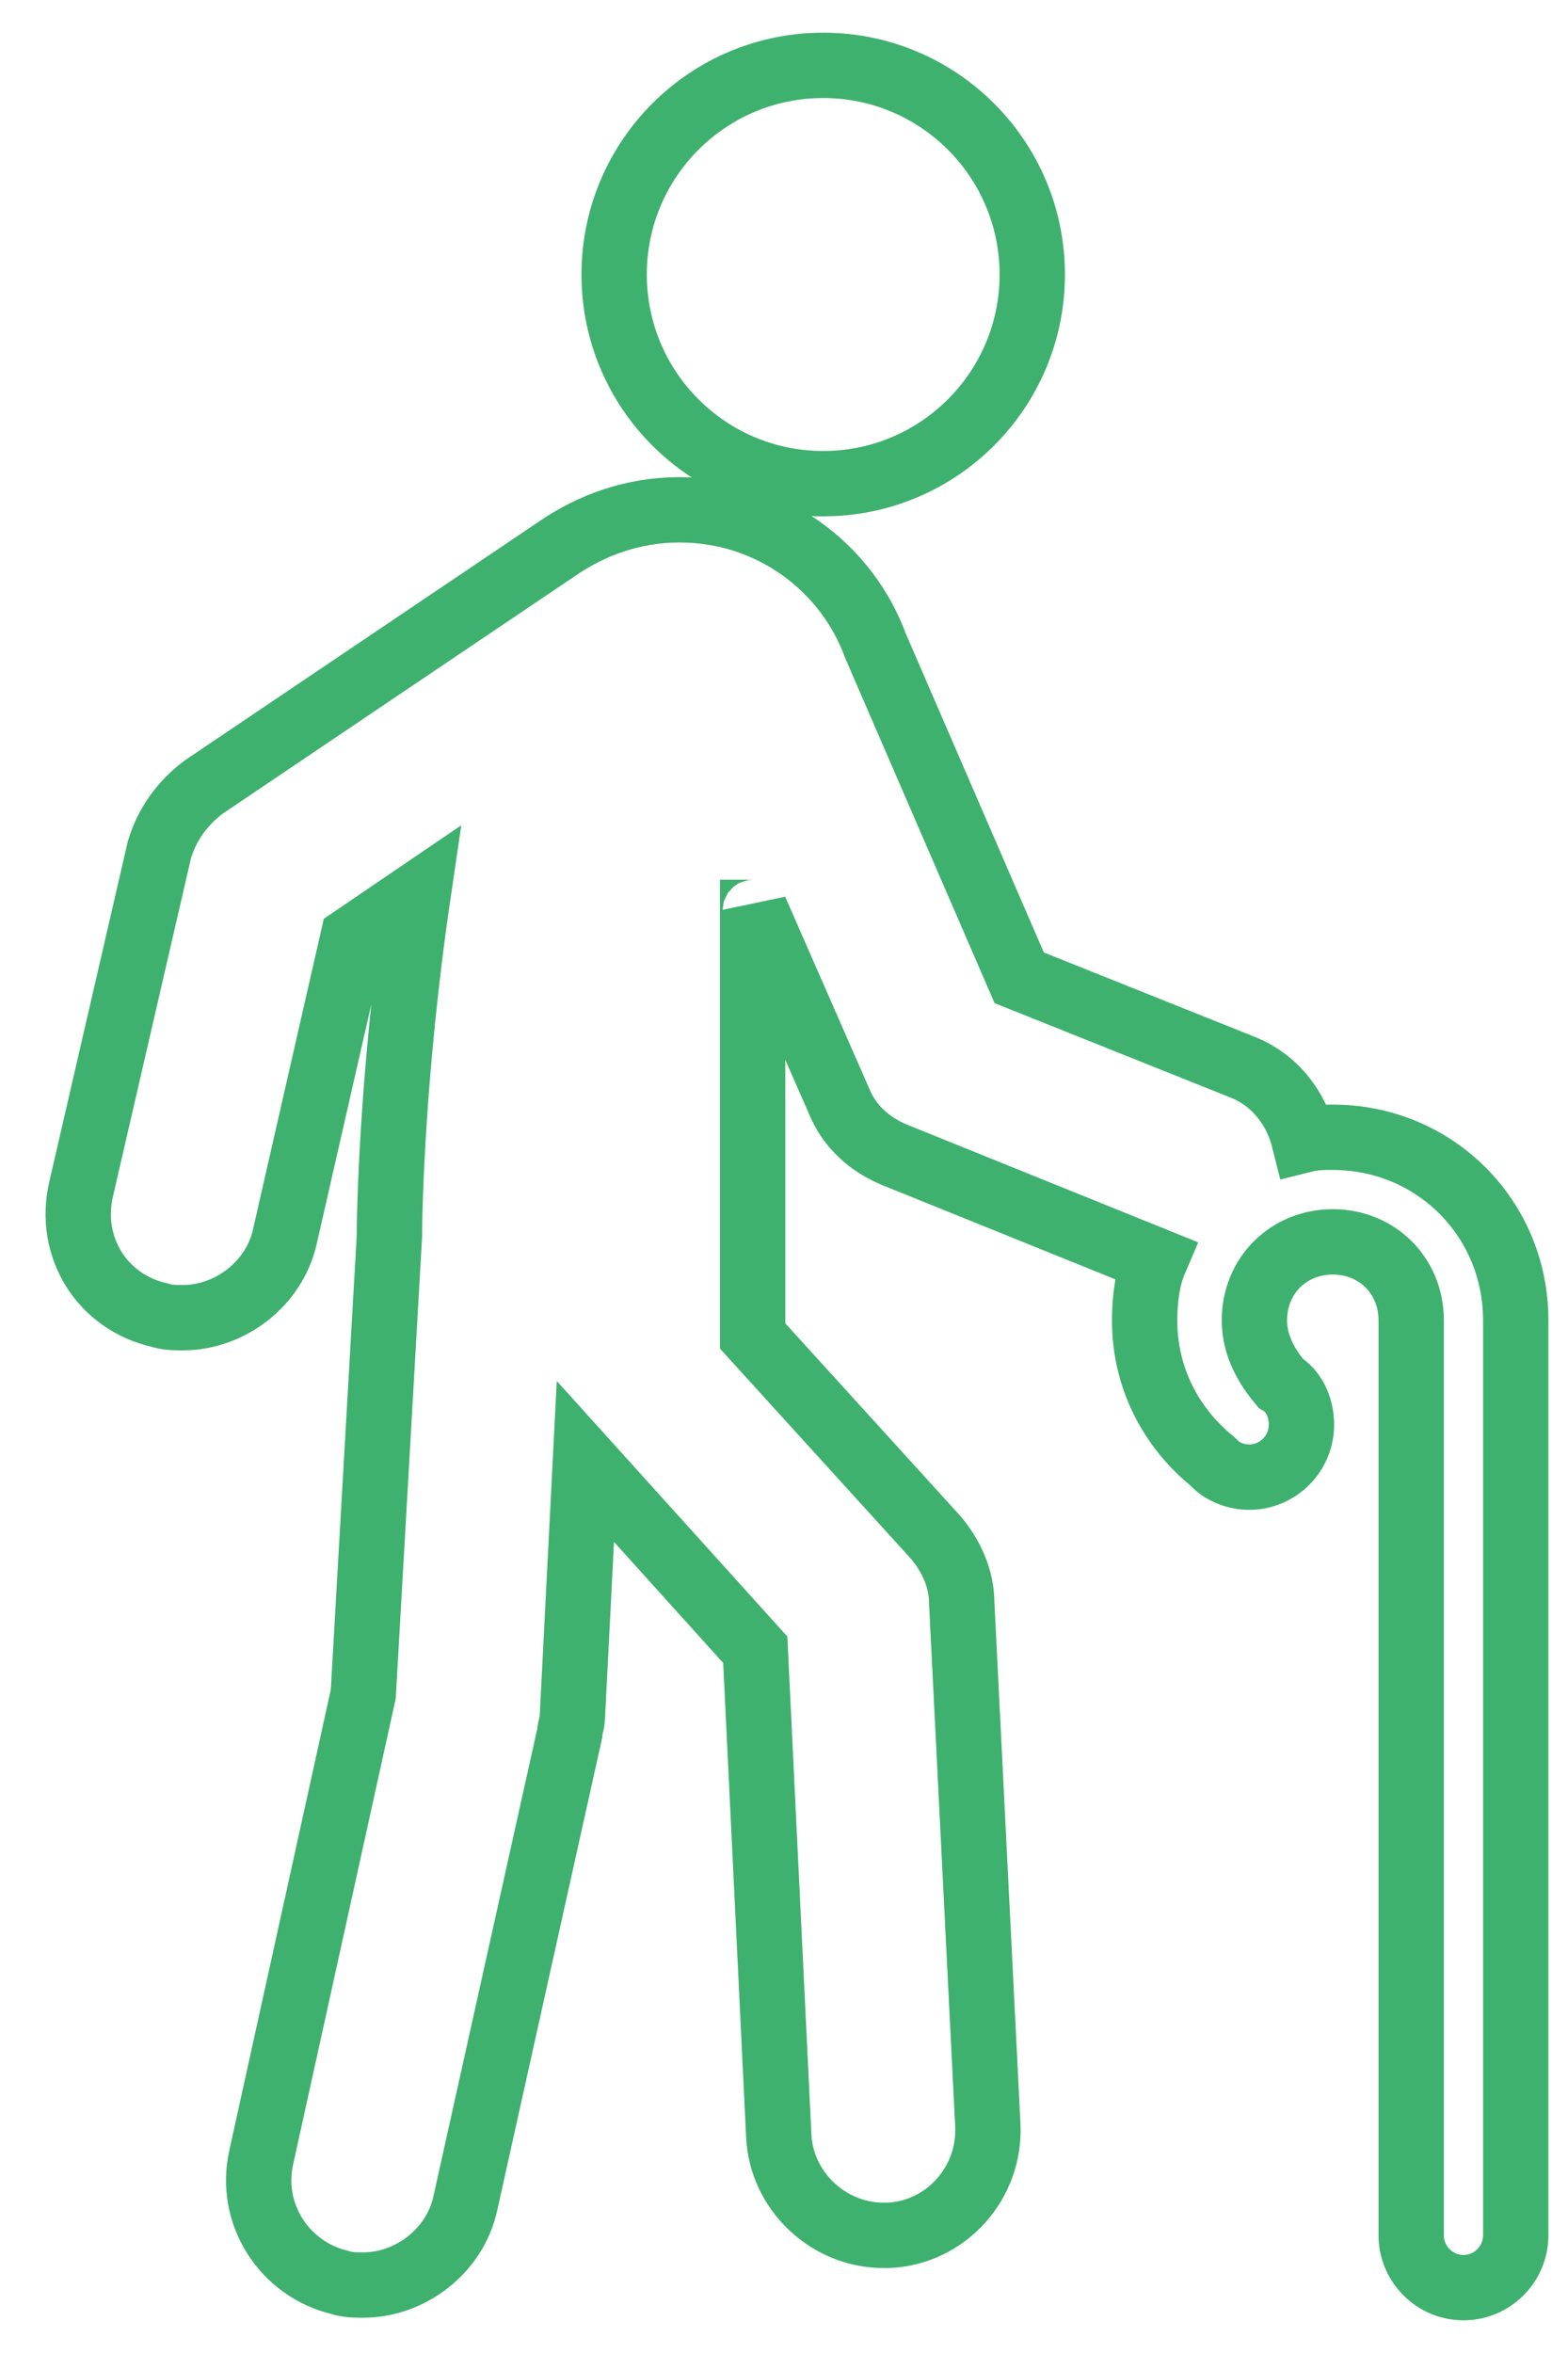 <svg width="24" height="36" viewBox="0 0 24 36" fill="none" xmlns="http://www.w3.org/2000/svg">
<path d="M20.4 17.4C20.24 17.4 20.12 17.4 19.96 17.44C19.84 16.96 19.52 16.52 19 16.32L15.6 14.96L13.4 9.88C12.96 8.68 11.8 7.8 10.4 7.8C9.68 7.8 9.04 8.04 8.52 8.4L3.12 12.04C2.8 12.28 2.56 12.6 2.44 13L1.24 18.2C1.04 19.08 1.56 19.92 2.44 20.12C2.56 20.16 2.68 20.16 2.8 20.16C3.52 20.16 4.2 19.64 4.36 18.92L5.4 14.36L6.4 13.68C6 16.4 5.96 18.56 5.96 18.92L5.56 25.92L4 33C3.8 33.88 4.36 34.72 5.2 34.92C5.32 34.96 5.44 34.96 5.56 34.96C6.28 34.96 6.96 34.44 7.12 33.72L8.72 26.52C8.72 26.44 8.76 26.36 8.76 26.28L8.96 22.36L11.56 25.24L11.92 32.68C11.96 33.52 12.68 34.2 13.52 34.2C13.56 34.2 13.56 34.2 13.6 34.2C14.48 34.16 15.16 33.4 15.12 32.52L14.72 24.52C14.72 24.16 14.56 23.8 14.32 23.52L11.52 20.44V13.96C11.52 13.96 11.56 13.96 11.56 13.92L12.84 16.84C13 17.24 13.32 17.52 13.72 17.68L17.68 19.28C17.56 19.56 17.52 19.88 17.52 20.2C17.52 21.08 17.92 21.84 18.56 22.36L18.6 22.4C18.72 22.52 18.92 22.6 19.12 22.6C19.56 22.6 19.92 22.24 19.92 21.8C19.92 21.52 19.8 21.28 19.6 21.16C19.4 20.92 19.2 20.6 19.2 20.2C19.2 19.52 19.72 19 20.4 19C21.08 19 21.6 19.52 21.6 20.2V22.72V23.8V34.2C21.6 34.64 21.96 35 22.4 35C22.84 35 23.2 34.64 23.2 34.2V20.2C23.2 18.64 21.96 17.4 20.4 17.4Z" stroke="#3EB16E"/>
<path d="M12.6 7.4C14.367 7.4 15.8 5.967 15.8 4.2C15.8 2.433 14.367 1 12.6 1C10.833 1 9.4 2.433 9.4 4.2C9.4 5.967 10.833 7.4 12.6 7.4Z" stroke="#3EB16E"/>
</svg>
